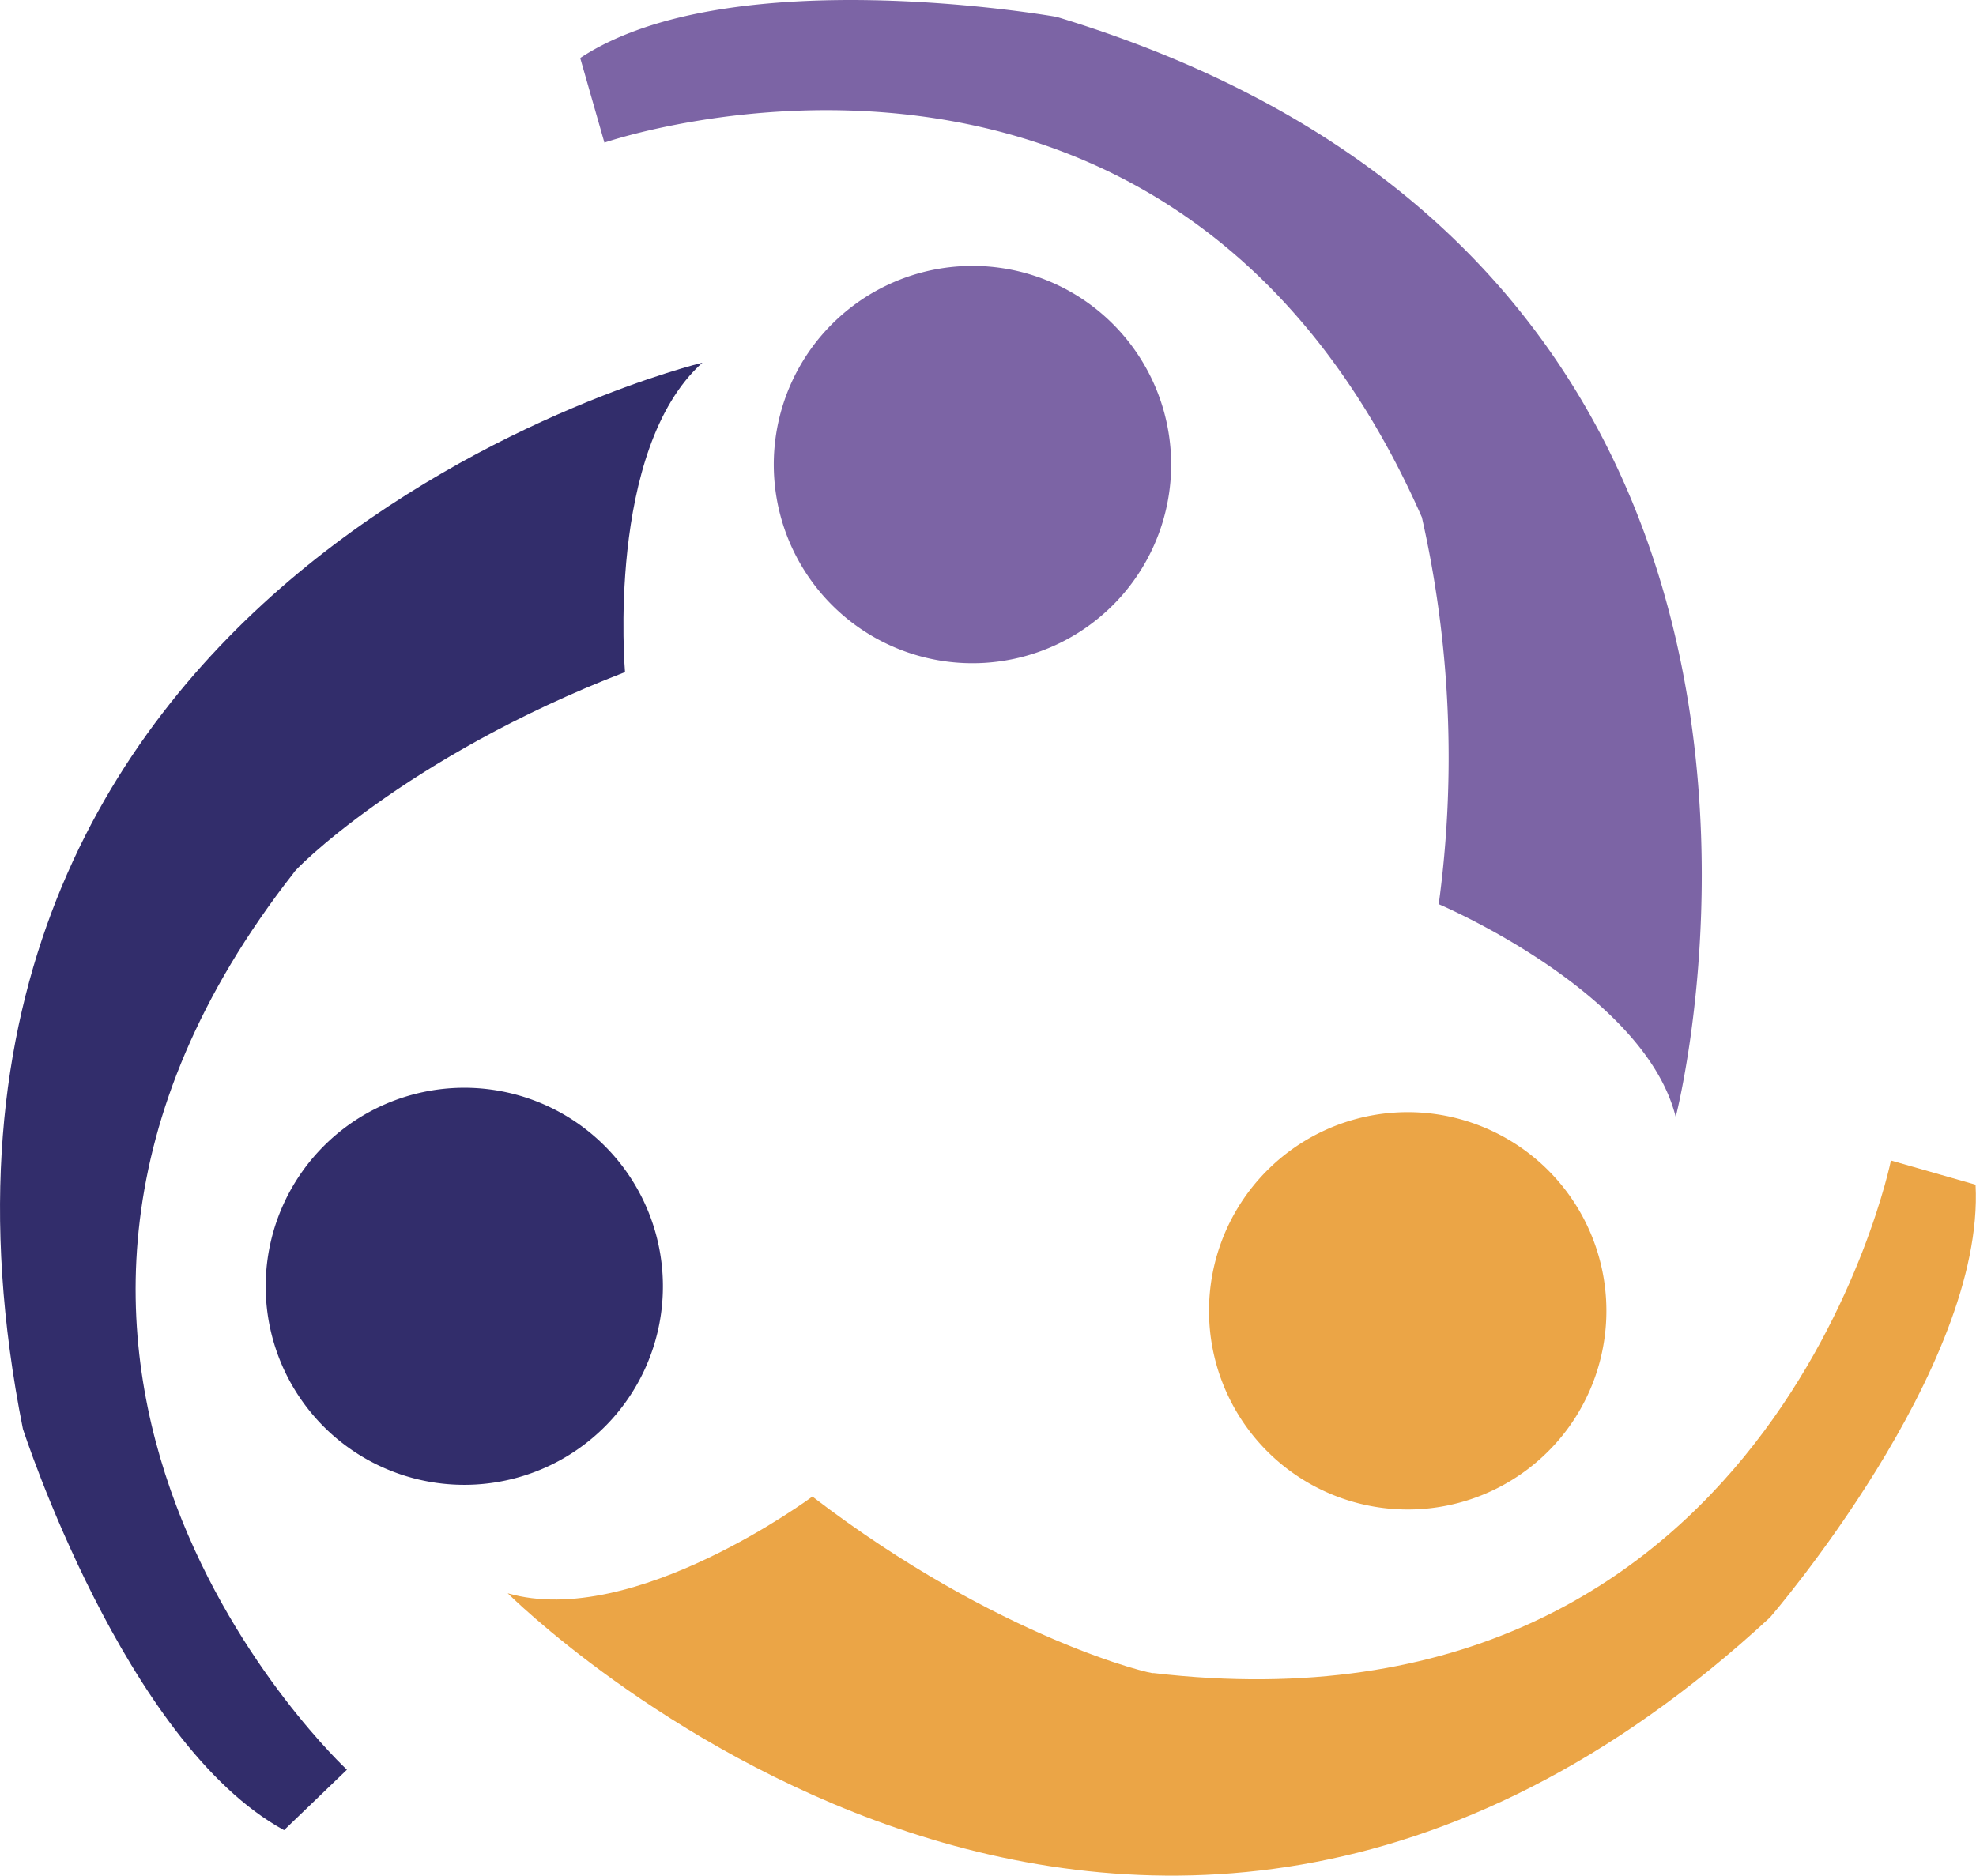 <svg xmlns="http://www.w3.org/2000/svg" width="80.049" height="76" viewBox="0 0 80.049 76"><path d="M77.9,163.471s-7.249,5.388-12.344,3.919c0,0,25.079,25.079,51.137.98,0,0,8.719-10.091,8.327-17.535l-3.428-.98s-4.8,23.707-29.879,20.768c.1.1-6.269-1.371-13.813-7.151Z" transform="translate(-44.989 -102.832)" fill="#eba546"/><path d="M25.32,59.369s-.784-9.013,3.135-12.539c0,0-34.483,8.327-27.528,43.2,0,0,4.114,12.735,10.58,16.262l2.547-2.449S-3.678,87.387,11.9,67.5c-.1,0,4.506-4.7,13.421-8.131Z" transform="translate(0 -32.135)" fill="#322d6b"/><path d="M109.7,36.636s8.327,3.527,9.6,8.621c0,0,8.915-34.287-25.079-44.573,0,0-13.225-2.351-19.3,1.666l.98,3.429S98.83-2.157,109.018,20.962A44.207,44.207,0,0,1,109.7,36.636Z" transform="translate(-51.416 0)" fill="#7c64a5"/><path d="M113.975,47.728a8.05,8.05,0,1,1-.686-11.364A8.055,8.055,0,0,1,113.975,47.728Z" transform="translate(-68.554 -23.565)" fill="#7c64a5"/><path d="M48.4,153.859a8.055,8.055,0,0,1-11.364.686,8.046,8.046,0,1,1,11.364-.686Z" transform="translate(-23.566 -96.404)" fill="#322d6b"/><path d="M170.169,157a8.05,8.05,0,1,1-.686-11.364A8.055,8.055,0,0,1,170.169,157Z" transform="translate(-107.116 -98.547)" fill="#eba546"/></svg>